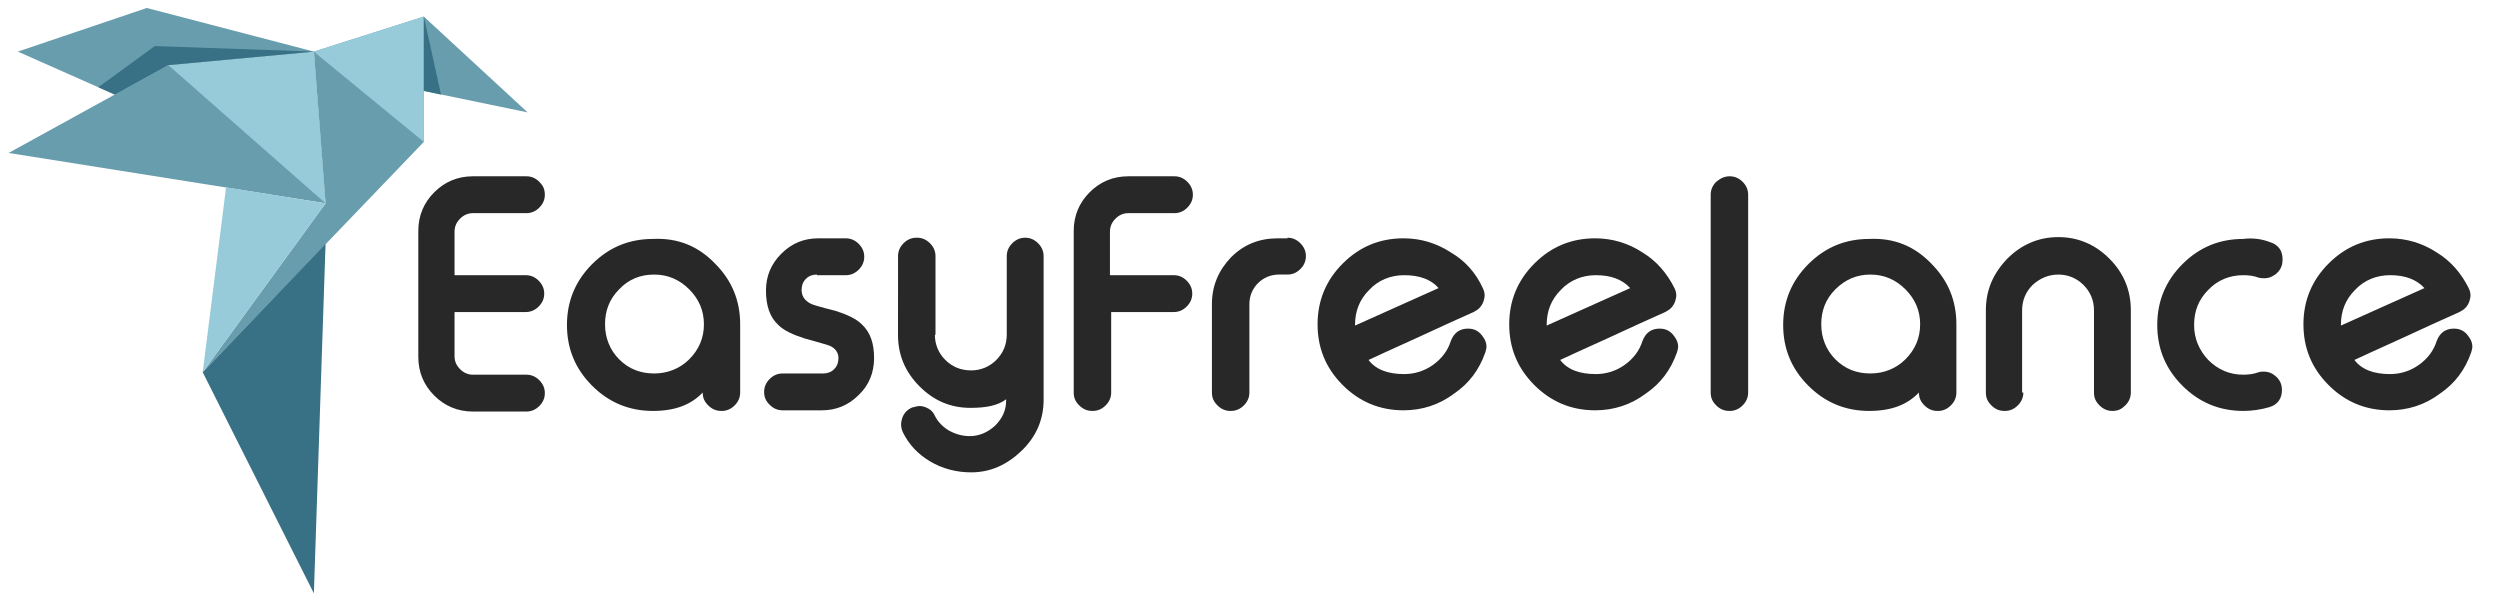 <?xml version="1.0" encoding="utf-8"?>
<!-- Generator: Adobe Illustrator 22.1.0, SVG Export Plug-In . SVG Version: 6.00 Build 0)  -->
<svg version="1.1" id="Lager_1" xmlns="http://www.w3.org/2000/svg" xmlns:xlink="http://www.w3.org/1999/xlink" x="0px" y="0px"
	 viewBox="0 0 407 99" style="enable-background:new 0 0 407 99;" xml:space="preserve">
<style type="text/css">
	.st0{fill:none;}
	.st1{fill:#282828;}
	.st2{fill:#689DAE;}
	.st3{fill:#97CBD9;}
	.st4{fill:#387185;}
</style>
<g>
	<rect x="65.4" y="28.7" class="st0" width="340.6" height="55.3"/>
	<path class="st1" d="M74,44.8h11.6c0.8,0,1.5,0.3,2.1,0.9c0.6,0.6,0.9,1.3,0.9,2.1v0c0,0.8-0.3,1.5-0.9,2.1
		c-0.6,0.6-1.3,0.9-2.1,0.9H74v7.2c0,0.8,0.3,1.5,0.9,2.1c0.6,0.6,1.3,0.9,2.1,0.9h8.7c0.8,0,1.5,0.3,2.1,0.9s0.9,1.3,0.9,2.1v0
		c0,0.8-0.3,1.5-0.9,2.1c-0.6,0.6-1.3,0.9-2.1,0.9H77c-2.5,0-4.6-0.9-6.3-2.6c-1.7-1.7-2.6-3.8-2.6-6.3V37.6c0-2.5,0.9-4.6,2.6-6.3
		c1.7-1.7,3.8-2.6,6.3-2.6h8.7c0.8,0,1.5,0.3,2.1,0.9c0.6,0.6,0.9,1.2,0.9,2.1v0c0,0.8-0.3,1.5-0.9,2.1s-1.3,0.9-2.1,0.9H77
		c-0.8,0-1.5,0.3-2.1,0.9c-0.6,0.6-0.9,1.3-0.9,2.1V44.8z"/>
	<path class="st1" d="M116.4,42.9c2.8,2.8,4.1,6.1,4.1,9.9v11.1c0,0.8-0.3,1.5-0.9,2.1c-0.6,0.6-1.3,0.9-2.1,0.9h-0.1
		c-0.8,0-1.5-0.3-2.1-0.9c-0.6-0.6-0.9-1.2-0.9-2.1c-1.9,2-4.5,3-8.1,3c-3.9,0-7.2-1.4-9.9-4.1c-2.8-2.8-4.1-6.1-4.1-9.9
		c0-3.9,1.4-7.2,4.1-9.9c2.8-2.8,6.1-4.1,9.9-4.1C110.4,38.7,113.7,40.1,116.4,42.9z M100.8,47.1c-1.6,1.6-2.3,3.5-2.3,5.7
		c0,2.2,0.8,4.2,2.3,5.7c1.6,1.6,3.5,2.3,5.7,2.3s4.2-0.8,5.7-2.3c1.6-1.6,2.4-3.5,2.4-5.7c0-2.2-0.8-4.1-2.4-5.7
		c-1.6-1.6-3.5-2.4-5.7-2.4C104.2,44.7,102.3,45.5,100.8,47.1z"/>
	<path class="st1" d="M133,44.7c-0.7,0-1.3,0.2-1.8,0.7c-0.5,0.5-0.7,1.1-0.7,1.8c0,1,0.5,1.7,1.4,2.2c0.3,0.2,1.7,0.6,4.1,1.2
		c1.9,0.6,3.4,1.3,4.3,2.2c1.4,1.3,2,3.1,2,5.5c0,2.3-0.8,4.4-2.5,6c-1.7,1.7-3.7,2.5-6,2.5h-6.4c-0.8,0-1.5-0.3-2.1-0.9
		c-0.6-0.6-0.9-1.2-0.9-2.1v0c0-0.8,0.3-1.5,0.9-2.1s1.3-0.9,2.1-0.9h6.6c0.7,0,1.3-0.2,1.8-0.7s0.7-1.1,0.7-1.8
		c0-0.9-0.5-1.6-1.4-2c-0.2-0.1-1.6-0.5-4.1-1.2c-1.9-0.6-3.4-1.3-4.3-2.2c-1.4-1.3-2-3.2-2-5.6c0-2.3,0.8-4.3,2.5-6
		c1.7-1.7,3.7-2.5,6-2.5h4.5c0.8,0,1.5,0.3,2.1,0.9s0.9,1.3,0.9,2.1v0c0,0.8-0.3,1.5-0.9,2.1c-0.6,0.6-1.3,0.9-2.1,0.9H133z"/>
	<path class="st1" d="M152.2,54.5c0,1.6,0.6,3,1.7,4.1c1.1,1.1,2.5,1.7,4.2,1.7c1.6,0,3-0.6,4.1-1.7c1.1-1.1,1.7-2.5,1.7-4.1V41.7
		c0-0.8,0.3-1.5,0.9-2.1s1.3-0.9,2.1-0.9h0c0.8,0,1.5,0.3,2.1,0.9c0.6,0.6,0.9,1.3,0.9,2.1v23.4c0,3.2-1.2,6-3.6,8.3
		c-2.4,2.3-5.1,3.5-8.2,3.5c-2.4,0-4.7-0.6-6.7-1.8c-2-1.2-3.4-2.7-4.4-4.7c-0.2-0.4-0.3-0.9-0.3-1.3c0-0.4,0.1-0.8,0.2-1.1
		c0.3-0.8,0.9-1.4,1.7-1.7l0.1,0c0.4-0.1,0.7-0.2,1-0.2c0.4,0,0.7,0.1,1,0.2c0.7,0.3,1.2,0.7,1.5,1.4c0.5,1,1.3,1.8,2.3,2.4
		c1.1,0.6,2.2,0.9,3.4,0.9c1.5,0,2.9-0.6,4.1-1.7c1.2-1.2,1.8-2.5,1.8-4.1v-0.2c-1.3,1-3.2,1.4-5.8,1.4c-3.3,0-6-1.2-8.3-3.5
		c-2.3-2.3-3.5-5.1-3.5-8.3V41.7c0-0.8,0.3-1.5,0.9-2.1s1.3-0.9,2.1-0.9h0.1c0.8,0,1.5,0.3,2.1,0.9s0.9,1.3,0.9,2.1V54.5z"/>
	<path class="st1" d="M180.9,44.8h10.2c0.8,0,1.5,0.3,2.1,0.9c0.6,0.6,0.9,1.3,0.9,2.1v0c0,0.8-0.3,1.5-0.9,2.1
		c-0.6,0.6-1.3,0.9-2.1,0.9h-10.2v13.1c0,0.8-0.3,1.5-0.9,2.1c-0.6,0.6-1.3,0.9-2.1,0.9h-0.1c-0.8,0-1.5-0.3-2.1-0.9
		c-0.6-0.6-0.9-1.2-0.9-2.1V37.6c0-2.5,0.9-4.6,2.6-6.3c1.7-1.7,3.8-2.6,6.3-2.6h7.5c0.8,0,1.5,0.3,2.1,0.9c0.6,0.6,0.9,1.3,0.9,2.1
		v0c0,0.8-0.3,1.5-0.9,2.1c-0.6,0.6-1.3,0.9-2.1,0.9h-7.5c-0.8,0-1.5,0.3-2.1,0.9c-0.6,0.6-0.9,1.3-0.9,2.1V44.8z"/>
	<path class="st1" d="M209.6,38.7c0.8,0,1.5,0.3,2.1,0.9c0.6,0.6,0.9,1.3,0.9,2.1v0c0,0.8-0.3,1.5-0.9,2.1c-0.6,0.6-1.3,0.9-2.1,0.9
		h-1.4c-1.3,0-2.5,0.5-3.4,1.4c-0.9,0.9-1.4,2.1-1.4,3.4v14.4c0,0.8-0.3,1.5-0.9,2.1c-0.6,0.6-1.3,0.9-2.1,0.9h-0.1
		c-0.8,0-1.5-0.3-2.1-0.9c-0.6-0.6-0.9-1.2-0.9-2.1V49.5c0-3,1.1-5.5,3.1-7.6c2.1-2.1,4.6-3.1,7.6-3.1H209.6z"/>
	<path class="st1" d="M241.4,46.9c0.2,0.4,0.3,0.8,0.3,1.2c0,0.3-0.1,0.7-0.2,1c-0.3,0.8-0.8,1.3-1.6,1.7c-2.3,1-5.3,2.4-9,4.1
		c-4.6,2.1-7.3,3.3-8.1,3.7c1.2,1.6,3.2,2.3,5.8,2.3c1.7,0,3.3-0.5,4.7-1.5c1.4-1,2.4-2.3,2.9-3.9c0.5-1.3,1.4-2,2.8-2
		c1,0,1.8,0.4,2.4,1.3c0.4,0.5,0.6,1.1,0.6,1.6c0,0.3-0.1,0.7-0.2,1c-1,2.8-2.6,5-5.1,6.7c-2.4,1.8-5.2,2.7-8.2,2.7
		c-3.9,0-7.2-1.4-9.9-4.1c-2.8-2.8-4.1-6.1-4.1-9.9c0-3.9,1.4-7.2,4.1-9.9c2.8-2.8,6.1-4.1,9.9-4.1c2.8,0,5.4,0.8,7.7,2.3
		C238.6,42.5,240.3,44.5,241.4,46.9z M228.6,44.8c-2.2,0-4.2,0.8-5.7,2.4c-1.6,1.6-2.3,3.5-2.3,5.7V53l13.6-6.1
		C233,45.5,231.1,44.8,228.6,44.8z"/>
	<path class="st1" d="M272.6,46.9c0.2,0.4,0.3,0.8,0.3,1.2c0,0.3-0.1,0.7-0.2,1c-0.3,0.8-0.8,1.3-1.6,1.7c-2.3,1-5.3,2.4-9,4.1
		c-4.6,2.1-7.3,3.3-8.1,3.7c1.2,1.6,3.2,2.3,5.8,2.3c1.7,0,3.3-0.5,4.7-1.5c1.4-1,2.4-2.3,2.9-3.9c0.5-1.3,1.4-2,2.8-2
		c1,0,1.8,0.4,2.4,1.3c0.4,0.5,0.6,1.1,0.6,1.6c0,0.3-0.1,0.7-0.2,1c-1,2.8-2.6,5-5.1,6.7c-2.4,1.8-5.2,2.7-8.2,2.7
		c-3.9,0-7.2-1.4-9.9-4.1c-2.8-2.8-4.1-6.1-4.1-9.9c0-3.9,1.4-7.2,4.1-9.9c2.8-2.8,6.1-4.1,9.9-4.1c2.8,0,5.4,0.8,7.7,2.3
		C269.7,42.5,271.4,44.5,272.6,46.9z M259.8,44.8c-2.2,0-4.2,0.8-5.7,2.4c-1.6,1.6-2.3,3.5-2.3,5.7V53l13.6-6.1
		C264.1,45.5,262.3,44.8,259.8,44.8z"/>
	<path class="st1" d="M281.6,28.7c0.8,0,1.5,0.3,2.1,0.9c0.6,0.6,0.9,1.3,0.9,2.1v32.2c0,0.8-0.3,1.5-0.9,2.1
		c-0.6,0.6-1.3,0.9-2.1,0.9h-0.1c-0.8,0-1.5-0.3-2.1-0.9c-0.6-0.6-0.9-1.2-0.9-2.1V31.7c0-0.8,0.3-1.5,0.9-2.1
		C280.1,29,280.8,28.7,281.6,28.7L281.6,28.7z"/>
	<path class="st1" d="M314.4,42.9c2.8,2.8,4.1,6.1,4.1,9.9v11.1c0,0.8-0.3,1.5-0.9,2.1c-0.6,0.6-1.3,0.9-2.1,0.9h-0.1
		c-0.8,0-1.5-0.3-2.1-0.9c-0.6-0.6-0.9-1.2-0.9-2.1c-1.9,2-4.5,3-8.1,3c-3.9,0-7.2-1.4-9.9-4.1c-2.8-2.8-4.1-6.1-4.1-9.9
		c0-3.9,1.4-7.2,4.1-9.9c2.8-2.8,6.1-4.1,9.9-4.1C308.4,38.7,311.7,40.1,314.4,42.9z M298.8,47.1c-1.6,1.6-2.3,3.5-2.3,5.7
		c0,2.2,0.8,4.2,2.3,5.7c1.6,1.6,3.5,2.3,5.7,2.3s4.2-0.8,5.7-2.3c1.6-1.6,2.4-3.5,2.4-5.7c0-2.2-0.8-4.1-2.4-5.7
		c-1.6-1.6-3.5-2.4-5.7-2.4C302.3,44.7,300.4,45.5,298.8,47.1z"/>
	<path class="st1" d="M329.4,63.9c0,0.8-0.3,1.5-0.9,2.1c-0.6,0.6-1.3,0.9-2.1,0.9h-0.1c-0.8,0-1.5-0.3-2.1-0.9
		c-0.6-0.6-0.9-1.2-0.9-2.1V50.5c0-3.3,1.2-6,3.5-8.4c2.3-2.3,5.1-3.5,8.3-3.5c3.2,0,6,1.2,8.3,3.5c2.3,2.3,3.5,5.1,3.5,8.4v13.4
		c0,0.8-0.3,1.5-0.9,2.1c-0.6,0.6-1.2,0.9-2.1,0.9h0c-0.8,0-1.5-0.3-2.1-0.9c-0.6-0.6-0.9-1.2-0.9-2.1V50.5c0-1.6-0.6-3-1.7-4.1
		c-1.1-1.1-2.5-1.7-4.1-1.7c-1.6,0-3,0.6-4.2,1.7c-1.1,1.1-1.7,2.5-1.7,4.1V63.9z"/>
	<path class="st1" d="M369.5,39.4c1.4,0.4,2.1,1.4,2.1,2.8v0.1c0,1-0.4,1.8-1.2,2.4c-0.6,0.4-1.1,0.6-1.7,0.6c-0.3,0-0.6,0-1-0.1
		c-0.8-0.3-1.6-0.4-2.5-0.4c-2.2,0-4.2,0.8-5.7,2.4c-1.6,1.6-2.3,3.5-2.3,5.7c0,2.2,0.8,4.1,2.3,5.7c1.6,1.6,3.5,2.4,5.7,2.4
		c0.8,0,1.7-0.1,2.5-0.4c0.3-0.1,0.6-0.1,0.9-0.1c0.6,0,1.2,0.2,1.7,0.6c0.8,0.6,1.2,1.4,1.2,2.4c0,1.4-0.7,2.4-2.1,2.8
		c-1.4,0.4-2.8,0.6-4.2,0.6c-3.9,0-7.2-1.4-9.9-4.1c-2.8-2.8-4.1-6.1-4.1-9.9c0-3.9,1.4-7.2,4.1-9.9c2.8-2.8,6.1-4.1,9.9-4.1
		C366.7,38.7,368.2,38.9,369.5,39.4z"/>
	<path class="st1" d="M401.9,46.9c0.2,0.4,0.3,0.8,0.3,1.2c0,0.3-0.1,0.7-0.2,1c-0.3,0.8-0.8,1.3-1.6,1.7c-2.3,1-5.3,2.4-9,4.1
		c-4.6,2.1-7.3,3.3-8.1,3.7c1.2,1.6,3.2,2.3,5.8,2.3c1.7,0,3.3-0.5,4.7-1.5c1.4-1,2.4-2.3,2.9-3.9c0.5-1.3,1.4-2,2.8-2
		c1,0,1.8,0.4,2.4,1.3c0.4,0.5,0.6,1.1,0.6,1.6c0,0.3-0.1,0.7-0.2,1c-1,2.8-2.6,5-5.1,6.7c-2.4,1.8-5.2,2.7-8.2,2.7
		c-3.9,0-7.2-1.4-9.9-4.1c-2.8-2.8-4.1-6.1-4.1-9.9c0-3.9,1.4-7.2,4.1-9.9c2.8-2.8,6.1-4.1,9.9-4.1c2.8,0,5.4,0.8,7.7,2.3
		C399,42.5,400.7,44.5,401.9,46.9z M389.1,44.8c-2.2,0-4.2,0.8-5.7,2.4c-1.6,1.6-2.3,3.5-2.3,5.7V53l13.6-6.1
		C393.4,45.5,391.6,44.8,389.1,44.8z"/>
</g>
<polyline class="st2" points="1.4,24.9 27.4,10.6 51.1,8.4 53,33.1 1.4,24.9 "/>
<polygon class="st2" points="51.1,8.4 69,2.7 69,23.1 33,60.6 53,33.1 "/>
<polygon class="st3" points="36.8,30.5 53,33.1 33,60.6 "/>
<polygon class="st3" points="69,2.7 69,23.1 51.8,9 51.1,8.4 "/>
<polyline class="st4" points="51.1,96.6 33,60.6 53,39.7 51.1,96.6 "/>
<polyline class="st2" points="85.9,18.3 69,14.8 69,2.7 85.9,18.3 "/>
<polygon class="st3" points="27.4,10.6 53,33.1 51.1,8.4 "/>
<polygon class="st4" points="69,2.7 69,14.8 71.8,15.4 "/>
<polyline class="st2" points="2.9,8.4 18.7,15.4 27.4,10.6 51.1,8.4 23.9,1.3 2.9,8.4 "/>
<polygon class="st4" points="51.1,8.4 25.2,7.5 16,14.2 18.7,15.4 27.4,10.6 "/>
<g>
</g>
<g>
</g>
<g>
</g>
<g>
</g>
<g>
</g>
<g>
</g>
<g>
</g>
<g>
</g>
<g>
</g>
<g>
</g>
<g>
</g>
<g>
</g>
<g>
</g>
<g>
</g>
<g>
</g>
</svg>
